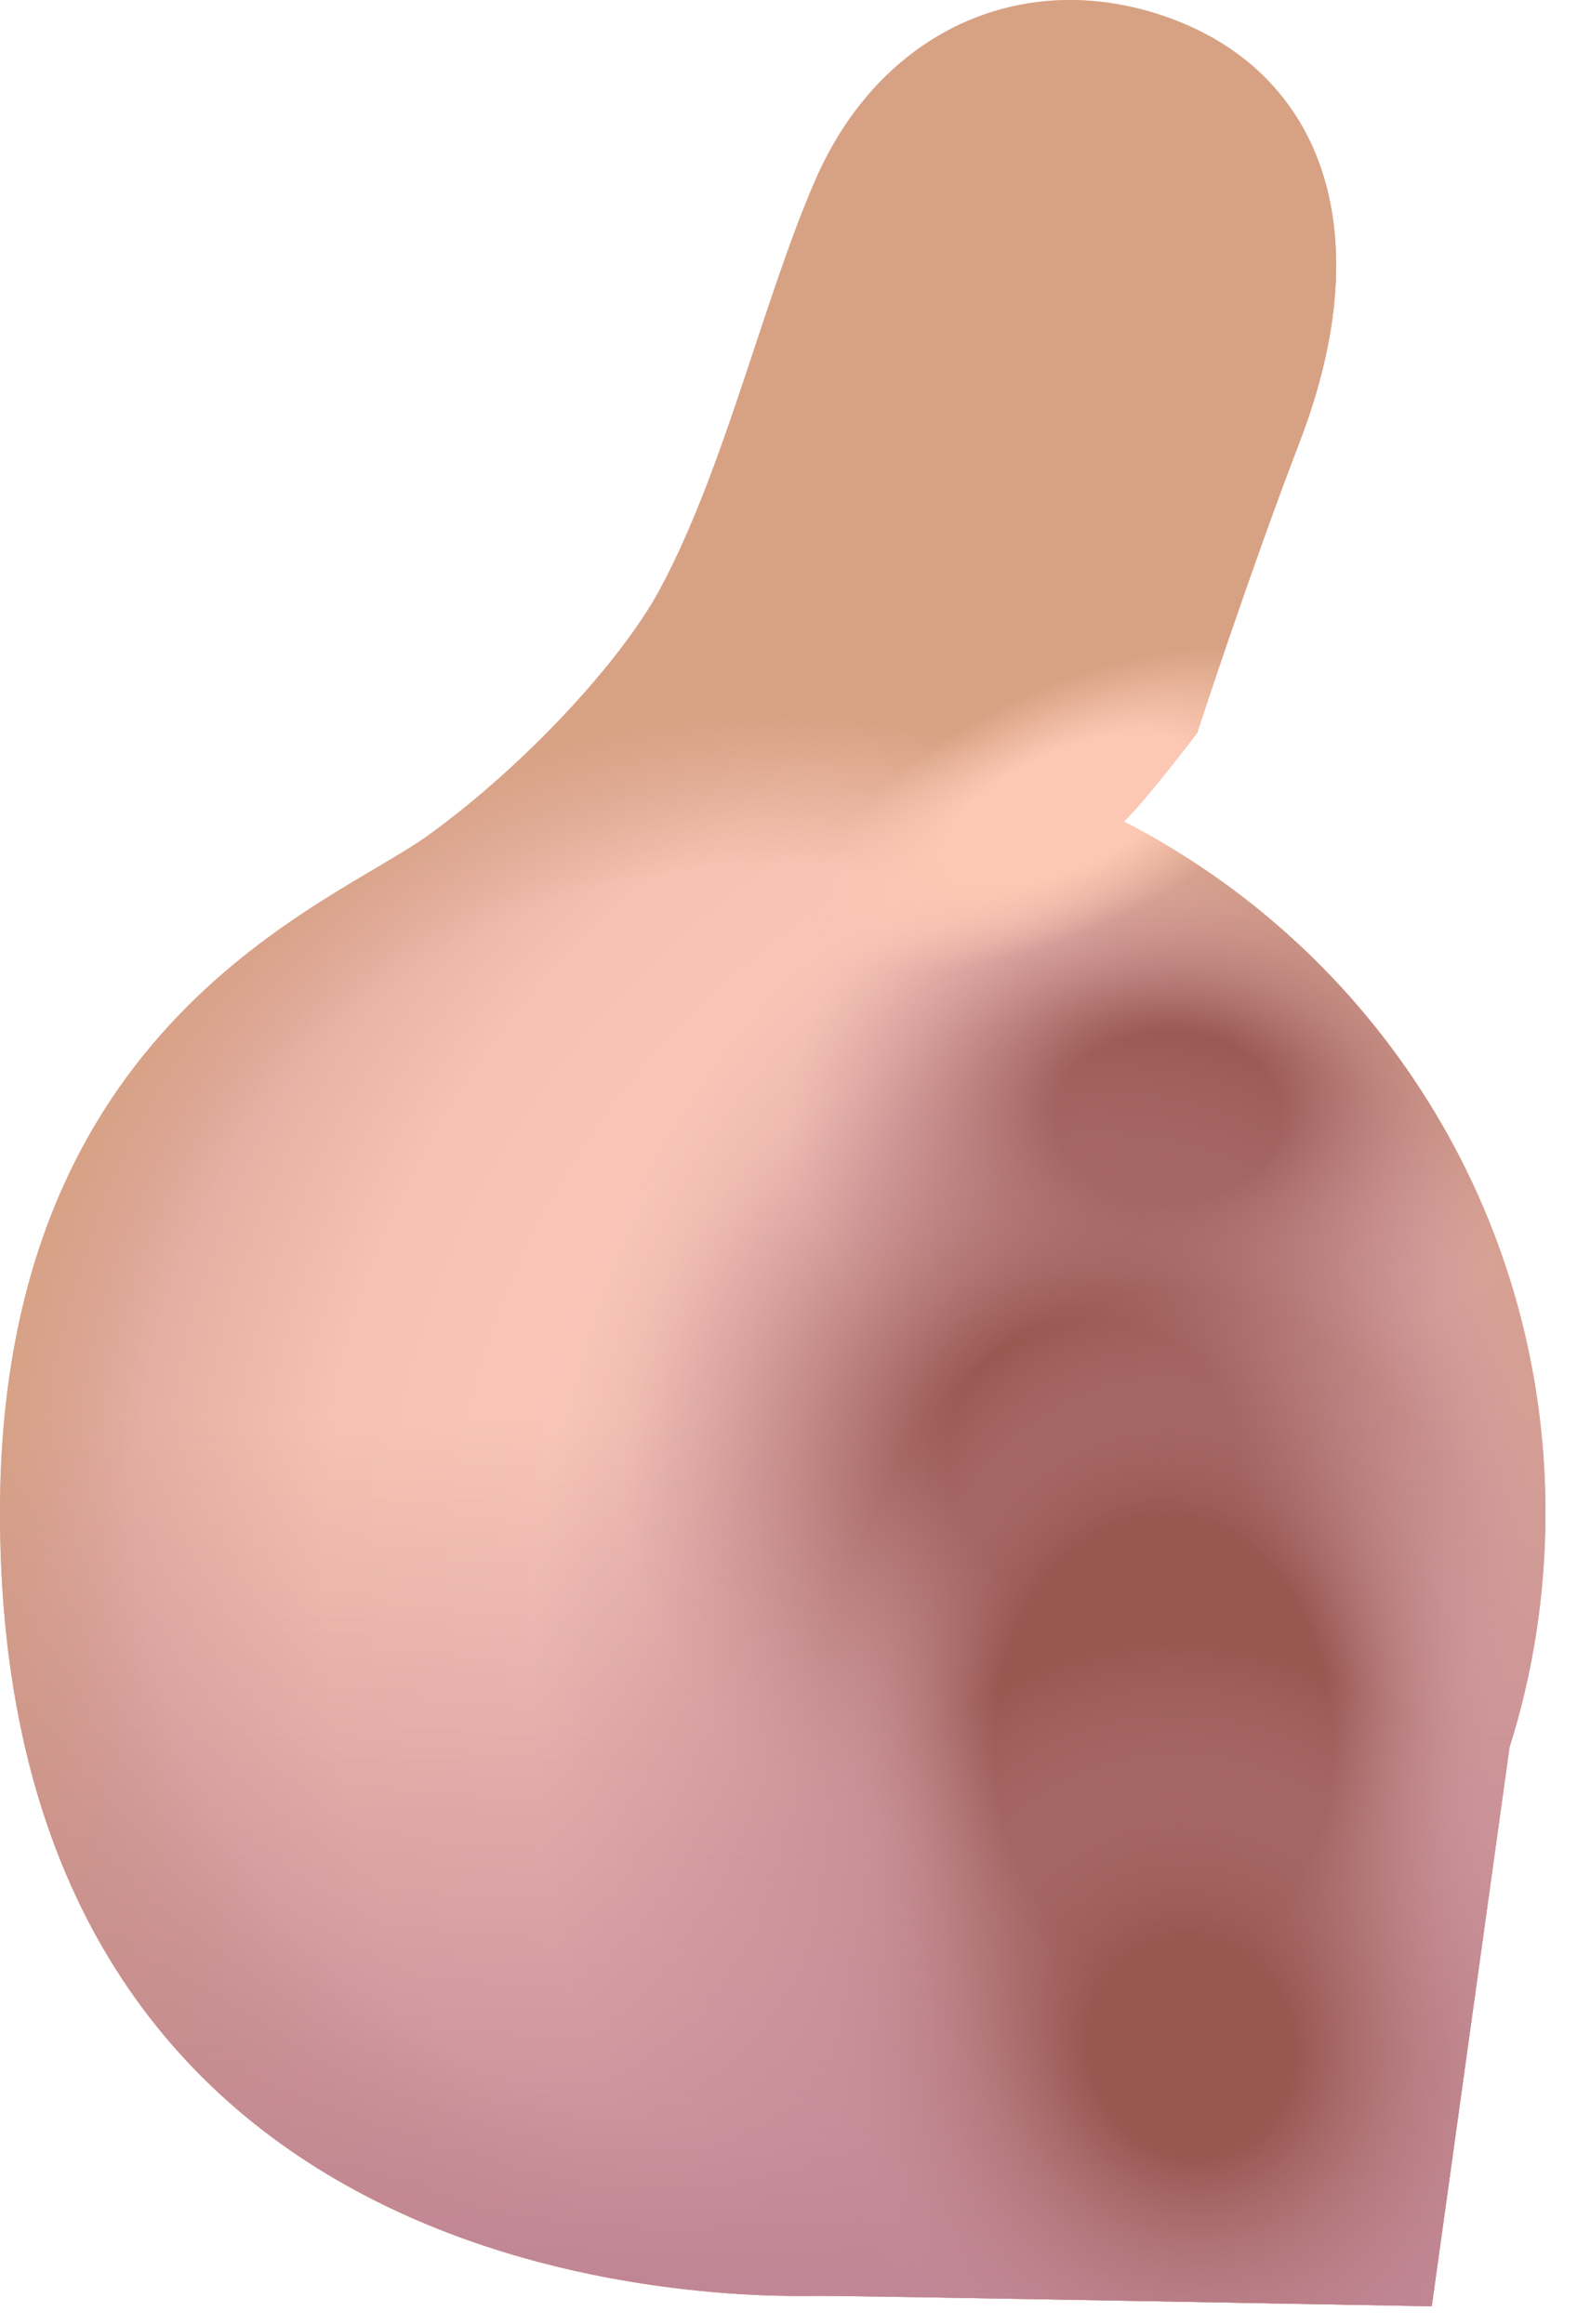 <svg preserveAspectRatio="none" width="100%" height="100%" overflow="visible" style="display: block;" viewBox="0 0 19 28" fill="none" xmlns="http://www.w3.org/2000/svg">
<g id="Hand">
<path d="M9.828 2.159C10.603 0.387 12.298 -0.392 14.016 0.191C15.86 0.815 16.672 2.69 15.656 5.331C15.089 6.805 14.422 8.831 14.422 8.831C14.422 8.831 13.809 9.637 13.539 9.898C16.554 11.438 18.62 14.589 18.62 18.224C18.62 19.209 18.468 20.159 18.187 21.05L17.25 27.785C17.25 27.785 10.5 27.66 9.891 27.66C9.281 27.66 0 28.003 0 18.224C-1.37111e-07 12.316 3.984 10.911 5.156 10.066C6.328 9.221 7.489 7.959 7.953 7.096C8.733 5.647 9.202 3.591 9.828 2.159Z" fill="url(#paint0_radial_146_1692)"/>
<path d="M9.828 2.159C10.603 0.387 12.298 -0.392 14.016 0.191C15.86 0.815 16.672 2.69 15.656 5.331C15.089 6.805 14.422 8.831 14.422 8.831C14.422 8.831 13.809 9.637 13.539 9.898C16.554 11.438 18.62 14.589 18.62 18.224C18.62 19.209 18.468 20.159 18.187 21.05L17.25 27.785C17.25 27.785 10.5 27.66 9.891 27.66C9.281 27.66 0 28.003 0 18.224C-1.37111e-07 12.316 3.984 10.911 5.156 10.066C6.328 9.221 7.489 7.959 7.953 7.096C8.733 5.647 9.202 3.591 9.828 2.159Z" fill="url(#paint1_radial_146_1692)"/>
<path d="M9.828 2.159C10.603 0.387 12.298 -0.392 14.016 0.191C15.86 0.815 16.672 2.69 15.656 5.331C15.089 6.805 14.422 8.831 14.422 8.831C14.422 8.831 13.809 9.637 13.539 9.898C16.554 11.438 18.62 14.589 18.62 18.224C18.62 19.209 18.468 20.159 18.187 21.05L17.25 27.785C17.25 27.785 10.5 27.66 9.891 27.66C9.281 27.66 0 28.003 0 18.224C-1.37111e-07 12.316 3.984 10.911 5.156 10.066C6.328 9.221 7.489 7.959 7.953 7.096C8.733 5.647 9.202 3.591 9.828 2.159Z" fill="url(#paint2_radial_146_1692)"/>
<path d="M9.828 2.159C10.603 0.387 12.298 -0.392 14.016 0.191C15.86 0.815 16.672 2.69 15.656 5.331C15.089 6.805 14.422 8.831 14.422 8.831C14.422 8.831 13.809 9.637 13.539 9.898C16.554 11.438 18.62 14.589 18.62 18.224C18.62 19.209 18.468 20.159 18.187 21.05L17.25 27.785C17.25 27.785 10.5 27.66 9.891 27.66C9.281 27.66 0 28.003 0 18.224C-1.37111e-07 12.316 3.984 10.911 5.156 10.066C6.328 9.221 7.489 7.959 7.953 7.096C8.733 5.647 9.202 3.591 9.828 2.159Z" fill="url(#paint3_linear_146_1692)"/>
<path d="M9.828 2.159C10.603 0.387 12.298 -0.392 14.016 0.191C15.86 0.815 16.672 2.69 15.656 5.331C15.089 6.805 14.422 8.831 14.422 8.831C14.422 8.831 13.809 9.637 13.539 9.898C16.554 11.438 18.62 14.589 18.62 18.224C18.62 19.209 18.468 20.159 18.187 21.05L17.25 27.785C17.25 27.785 10.5 27.66 9.891 27.66C9.281 27.66 0 28.003 0 18.224C-1.37111e-07 12.316 3.984 10.911 5.156 10.066C6.328 9.221 7.489 7.959 7.953 7.096C8.733 5.647 9.202 3.591 9.828 2.159Z" fill="url(#paint4_radial_146_1692)"/>
<path d="M9.828 2.159C10.603 0.387 12.298 -0.392 14.016 0.191C15.86 0.815 16.672 2.69 15.656 5.331C15.089 6.805 14.422 8.831 14.422 8.831C14.422 8.831 13.809 9.637 13.539 9.898C16.554 11.438 18.62 14.589 18.62 18.224C18.62 19.209 18.468 20.159 18.187 21.05L17.25 27.785C17.25 27.785 10.5 27.66 9.891 27.66C9.281 27.66 0 28.003 0 18.224C-1.37111e-07 12.316 3.984 10.911 5.156 10.066C6.328 9.221 7.489 7.959 7.953 7.096C8.733 5.647 9.202 3.591 9.828 2.159Z" fill="url(#paint5_radial_146_1692)"/>
<path d="M9.828 2.159C10.603 0.387 12.298 -0.392 14.016 0.191C15.86 0.815 16.672 2.69 15.656 5.331C15.089 6.805 14.422 8.831 14.422 8.831C14.422 8.831 13.809 9.637 13.539 9.898C16.554 11.438 18.62 14.589 18.62 18.224C18.62 19.209 18.468 20.159 18.187 21.05L17.25 27.785C17.25 27.785 10.5 27.66 9.891 27.66C9.281 27.66 0 28.003 0 18.224C-1.37111e-07 12.316 3.984 10.911 5.156 10.066C6.328 9.221 7.489 7.959 7.953 7.096C8.733 5.647 9.202 3.591 9.828 2.159Z" fill="url(#paint6_radial_146_1692)"/>
<path d="M9.828 2.159C10.603 0.387 12.298 -0.392 14.016 0.191C15.86 0.815 16.672 2.69 15.656 5.331C15.089 6.805 14.422 8.831 14.422 8.831C14.422 8.831 13.809 9.637 13.539 9.898C16.554 11.438 18.62 14.589 18.62 18.224C18.62 19.209 18.468 20.159 18.187 21.05L17.25 27.785C17.25 27.785 10.5 27.66 9.891 27.66C9.281 27.66 0 28.003 0 18.224C-1.37111e-07 12.316 3.984 10.911 5.156 10.066C6.328 9.221 7.489 7.959 7.953 7.096C8.733 5.647 9.202 3.591 9.828 2.159Z" fill="url(#paint7_radial_146_1692)"/>
<path d="M9.828 2.159C10.603 0.387 12.298 -0.392 14.016 0.191C15.86 0.815 16.672 2.69 15.656 5.331C15.089 6.805 14.422 8.831 14.422 8.831C14.422 8.831 13.809 9.637 13.539 9.898C16.554 11.438 18.62 14.589 18.62 18.224C18.62 19.209 18.468 20.159 18.187 21.05L17.25 27.785C17.25 27.785 10.5 27.66 9.891 27.66C9.281 27.66 0 28.003 0 18.224C-1.37111e-07 12.316 3.984 10.911 5.156 10.066C6.328 9.221 7.489 7.959 7.953 7.096C8.733 5.647 9.202 3.591 9.828 2.159Z" fill="url(#paint8_radial_146_1692)"/>
</g>
<defs>
<radialGradient id="paint0_radial_146_1692" cx="0" cy="0" r="1" gradientUnits="userSpaceOnUse" gradientTransform="translate(16.531 19.002) rotate(-180) scale(24.75 22.438)">
<stop stop-color="#FFCFCF"/>
<stop offset="0.508" stop-color="#F6C2B1"/>
<stop offset="0.689" stop-color="#D49C95"/>
<stop offset="1" stop-color="#FFDFDA"/>
</radialGradient>
<radialGradient id="paint1_radial_146_1692" cx="0" cy="0" r="1" gradientUnits="userSpaceOnUse" gradientTransform="translate(9.311 18.064) rotate(75.959) scale(22.033 22.324)">
<stop offset="0.346" stop-color="#D7A284" stop-opacity="0"/>
<stop offset="0.428" stop-color="#D7A284"/>
</radialGradient>
<radialGradient id="paint2_radial_146_1692" cx="0" cy="0" r="1" gradientUnits="userSpaceOnUse" gradientTransform="translate(14.094 20.752) rotate(85.32) scale(10.723 7.655)">
<stop offset="0.53" stop-color="#D49E99"/>
<stop offset="1" stop-color="#D49E99" stop-opacity="0"/>
</radialGradient>
<linearGradient id="paint3_linear_146_1692" x1="6.531" y1="28.252" x2="6.531" y2="17.127" gradientUnits="userSpaceOnUse">
<stop stop-color="#BF8496"/>
<stop offset="1" stop-color="#BF8496" stop-opacity="0"/>
</linearGradient>
<radialGradient id="paint4_radial_146_1692" cx="0" cy="0" r="1" gradientUnits="userSpaceOnUse" gradientTransform="translate(14.031 13.44) rotate(-1.521) scale(7.065 5.312)">
<stop offset="0.193" stop-color="#985751"/>
<stop offset="0.644" stop-color="#CB949C" stop-opacity="0"/>
</radialGradient>
<radialGradient id="paint5_radial_146_1692" cx="0" cy="0" r="1" gradientUnits="userSpaceOnUse" gradientTransform="translate(13.156 17.564) rotate(-6.147) scale(8.172 7.579)">
<stop offset="0.216" stop-color="#985751"/>
<stop offset="0.701" stop-color="#CB949C" stop-opacity="0"/>
</radialGradient>
<radialGradient id="paint6_radial_146_1692" cx="0" cy="0" r="1" gradientUnits="userSpaceOnUse" gradientTransform="translate(14.031 20.971) rotate(0.754) scale(7.126 9.541)">
<stop offset="0.287" stop-color="#985751"/>
<stop offset="0.57" stop-color="#CB949C" stop-opacity="0"/>
</radialGradient>
<radialGradient id="paint7_radial_146_1692" cx="0" cy="0" r="1" gradientUnits="userSpaceOnUse" gradientTransform="translate(14.281 24.564) rotate(-15.389) scale(7.066 7.564)">
<stop offset="0.174" stop-color="#985751"/>
<stop offset="0.644" stop-color="#CB949C" stop-opacity="0"/>
</radialGradient>
<radialGradient id="paint8_radial_146_1692" cx="0" cy="0" r="1" gradientUnits="userSpaceOnUse" gradientTransform="translate(12.844 9.752) rotate(64.537) scale(1.454 3.356)">
<stop offset="0.479" stop-color="#FCC8B3"/>
<stop offset="1" stop-color="#FCC8B3" stop-opacity="0"/>
</radialGradient>
</defs>
</svg>
